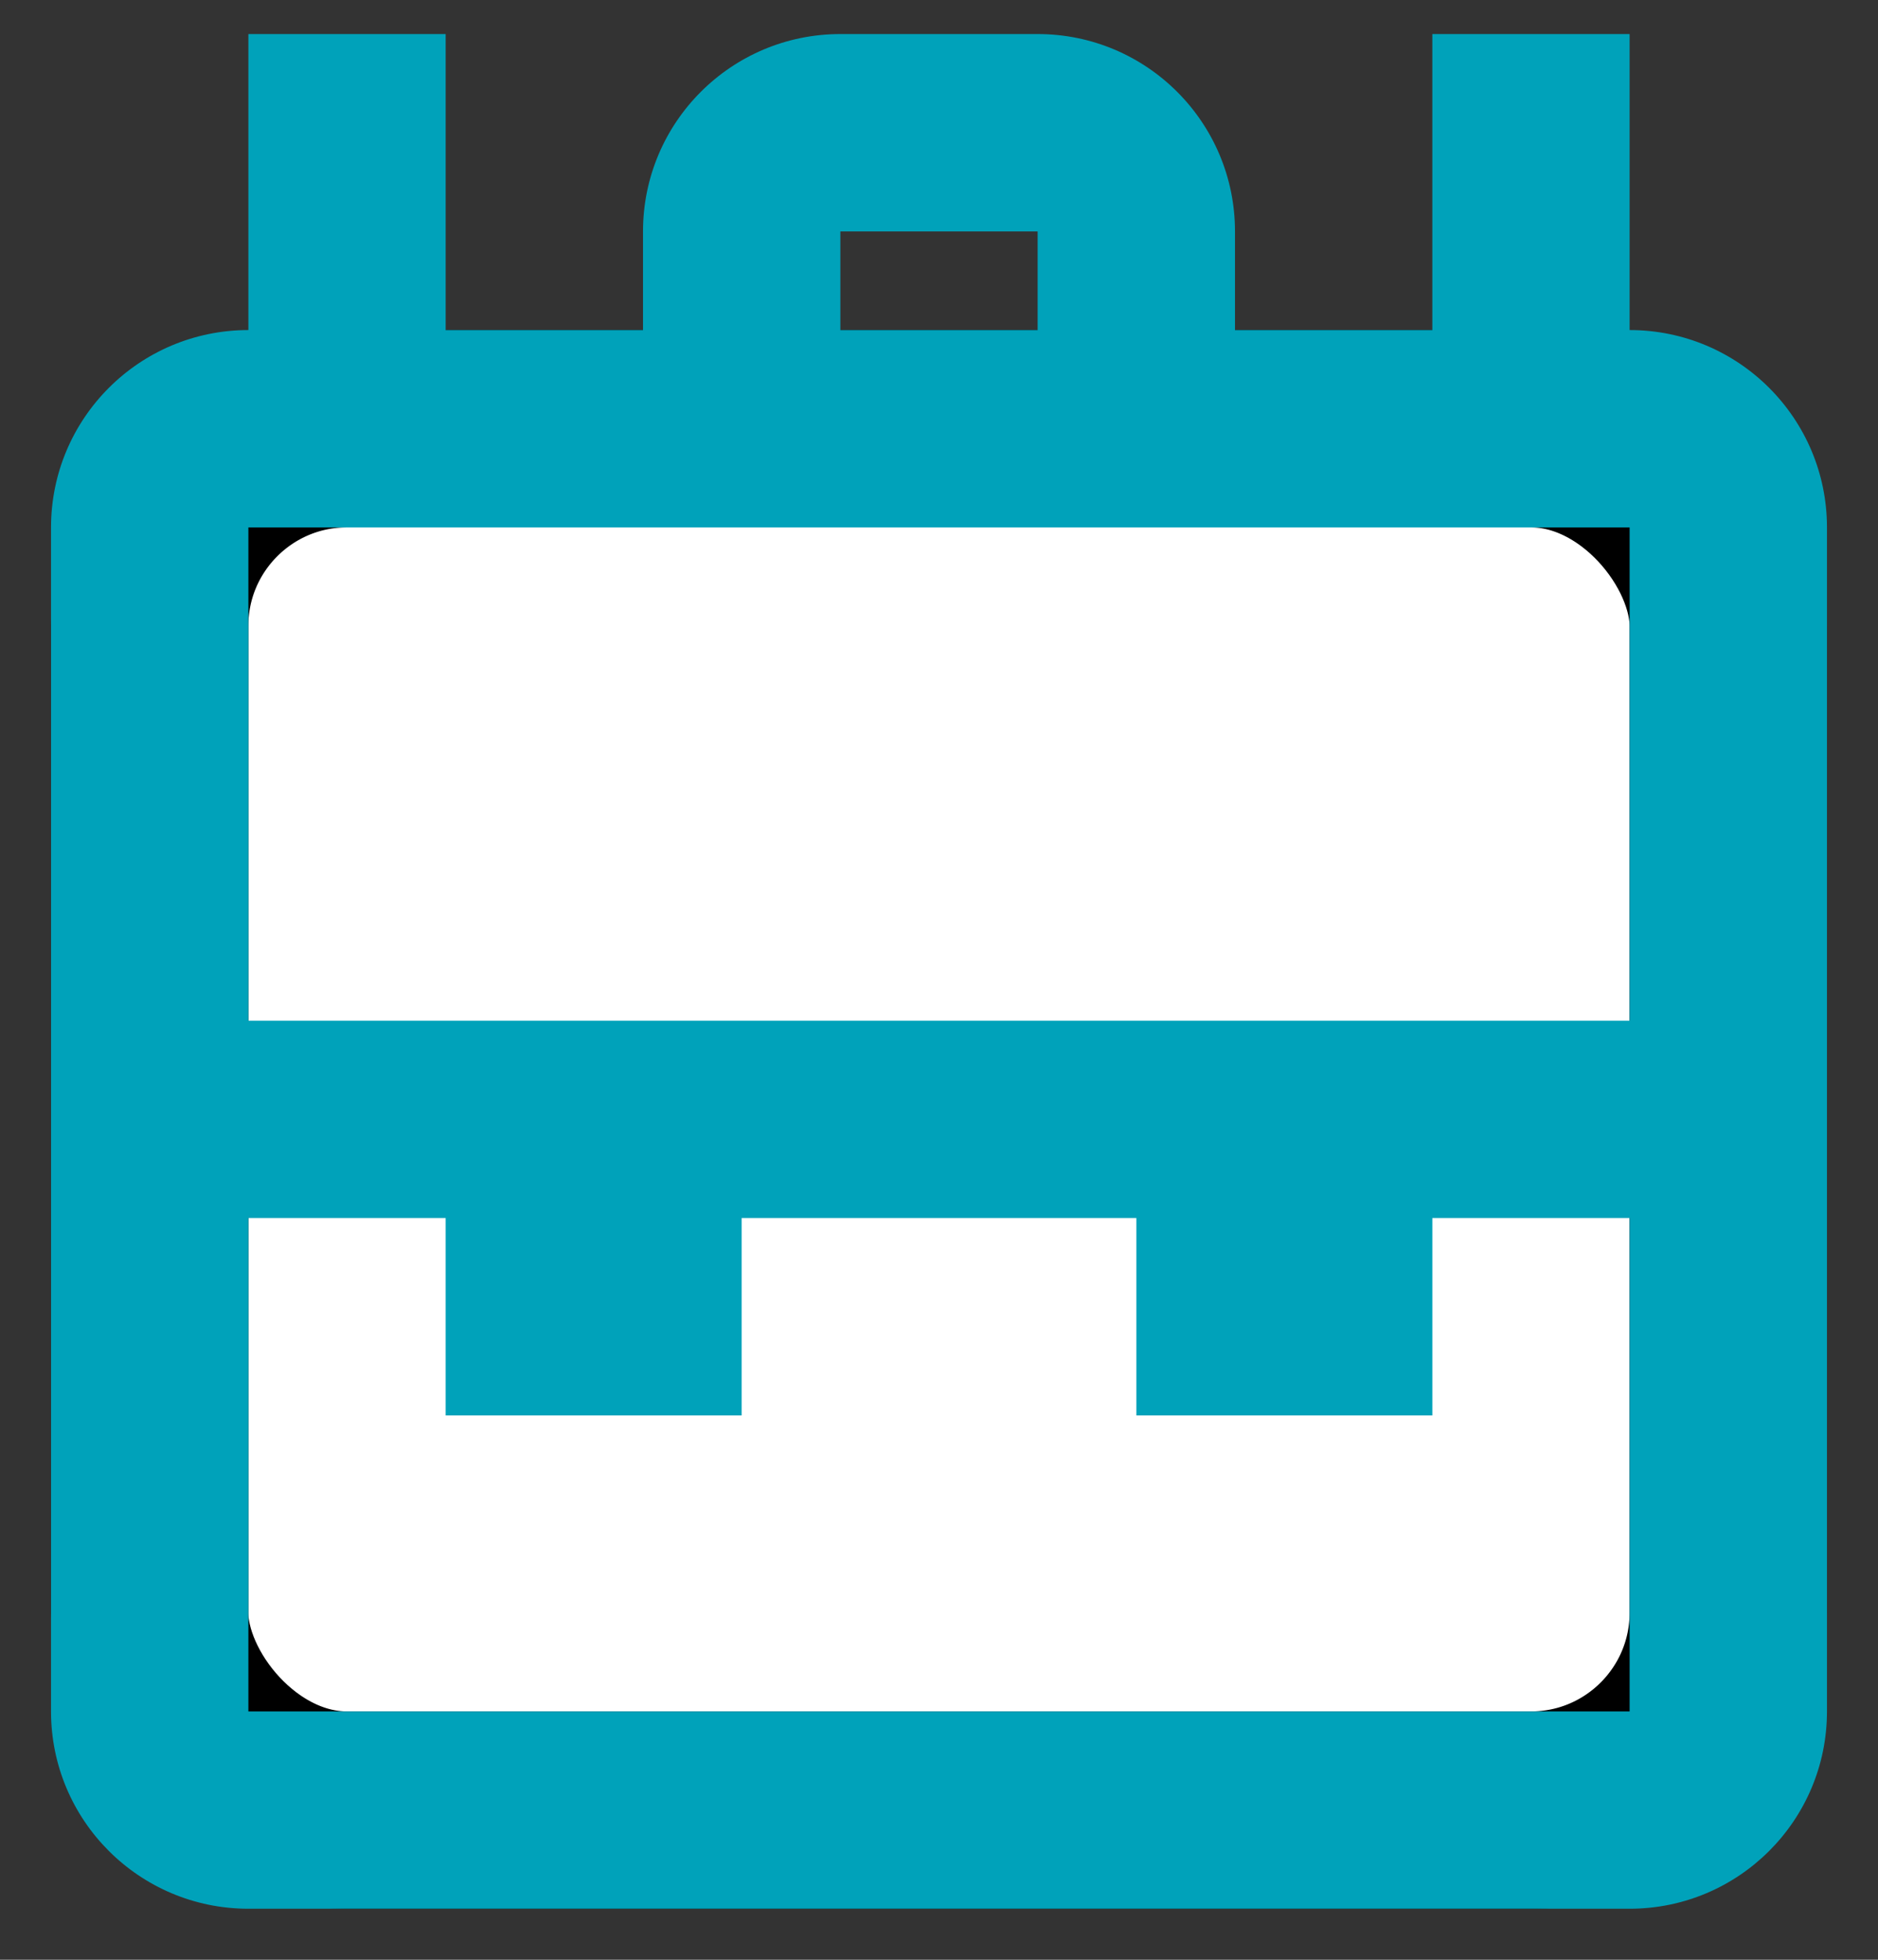 <?xml version="1.0" encoding="UTF-8"?>
<svg width="23px" height="24px" viewBox="0 0 23 24" version="1.1" xmlns="http://www.w3.org/2000/svg" xmlns:xlink="http://www.w3.org/1999/xlink">
    <rect x="0" y="0" width="23" height="24" fill="#333333" stroke="none"/>
    <!-- Generator: Sketch 50.2 (55047) - http://www.bohemiancoding.com/sketch -->
    <title>icn__backpack</title>
    <desc>Created with Sketch.</desc>
    <defs></defs>
    <g id="Page-1" stroke="none" stroke-width="1" fill="none" fill-rule="evenodd">
        <g id="guidestyle" transform="translate(-797, -605)">
            <g id="icn__backpack" transform="translate(794, 603)">
                <g id="Bounding_Boxes">
                    <polygon id="Shape" points="0 0 29 0 29 29 0 29"></polygon>
                </g>
                <g id="outlines" transform="translate(3.625, 2.417)">
                    <rect id="Rectangle-31" stroke="#000000" stroke-width="2.417" fill="#FFFFFF" x="1.208" y="4.833" width="19.333" height="16.917" rx="2.417"></rect>
                    <rect id="Rectangle-34" fill="#00A2BA" x="4.833" y="13.292" width="3.625" height="3.625"></rect>
                    <rect id="Rectangle-34-Copy" fill="#00A2BA" x="13.292" y="13.292" width="3.625" height="3.625"></rect>
                    <path d="M2.417,6.042 L2.417,20.542 L19.333,20.542 L19.333,6.042 L2.417,6.042 Z M16.917,3.625 L16.917,0 L19.333,0 L19.333,3.625 C20.668,3.625 21.75,4.707 21.75,6.042 L21.75,20.542 C21.75,21.876 20.668,22.958 19.333,22.958 L2.417,22.958 C1.082,22.958 0,21.876 0,20.542 L0,6.042 C0,4.707 1.082,3.625 2.417,3.625 L2.417,0 L4.833,0 L4.833,3.625 L16.917,3.625 Z M9.667,2.417 L9.667,3.625 L12.083,3.625 L12.083,2.417 L9.667,2.417 Z M9.667,0 L12.083,0 C13.418,0 14.5,1.082 14.5,2.417 L14.5,3.625 C14.5,4.96 13.418,6.042 12.083,6.042 L9.667,6.042 C8.332,6.042 7.25,4.96 7.25,3.625 L7.25,2.417 C7.25,1.082 8.332,0 9.667,0 Z M10.875,13.292 L21.75,13.292 L20.542,12.083 L20.542,14.5 L21.75,13.292 L10.875,13.292 Z M10.875,13.292 L0,13.292 L1.208,14.5 L1.208,12.083 L0,13.292 L10.875,13.292 Z M0,12.083 L21.75,12.083 L21.75,14.5 L0,14.5 L0,12.083 Z" id="Rectangle-31" fill="#00A2BA" fill-rule="nonzero"></path>
                </g>
            </g>
        </g>
    </g>
</svg>